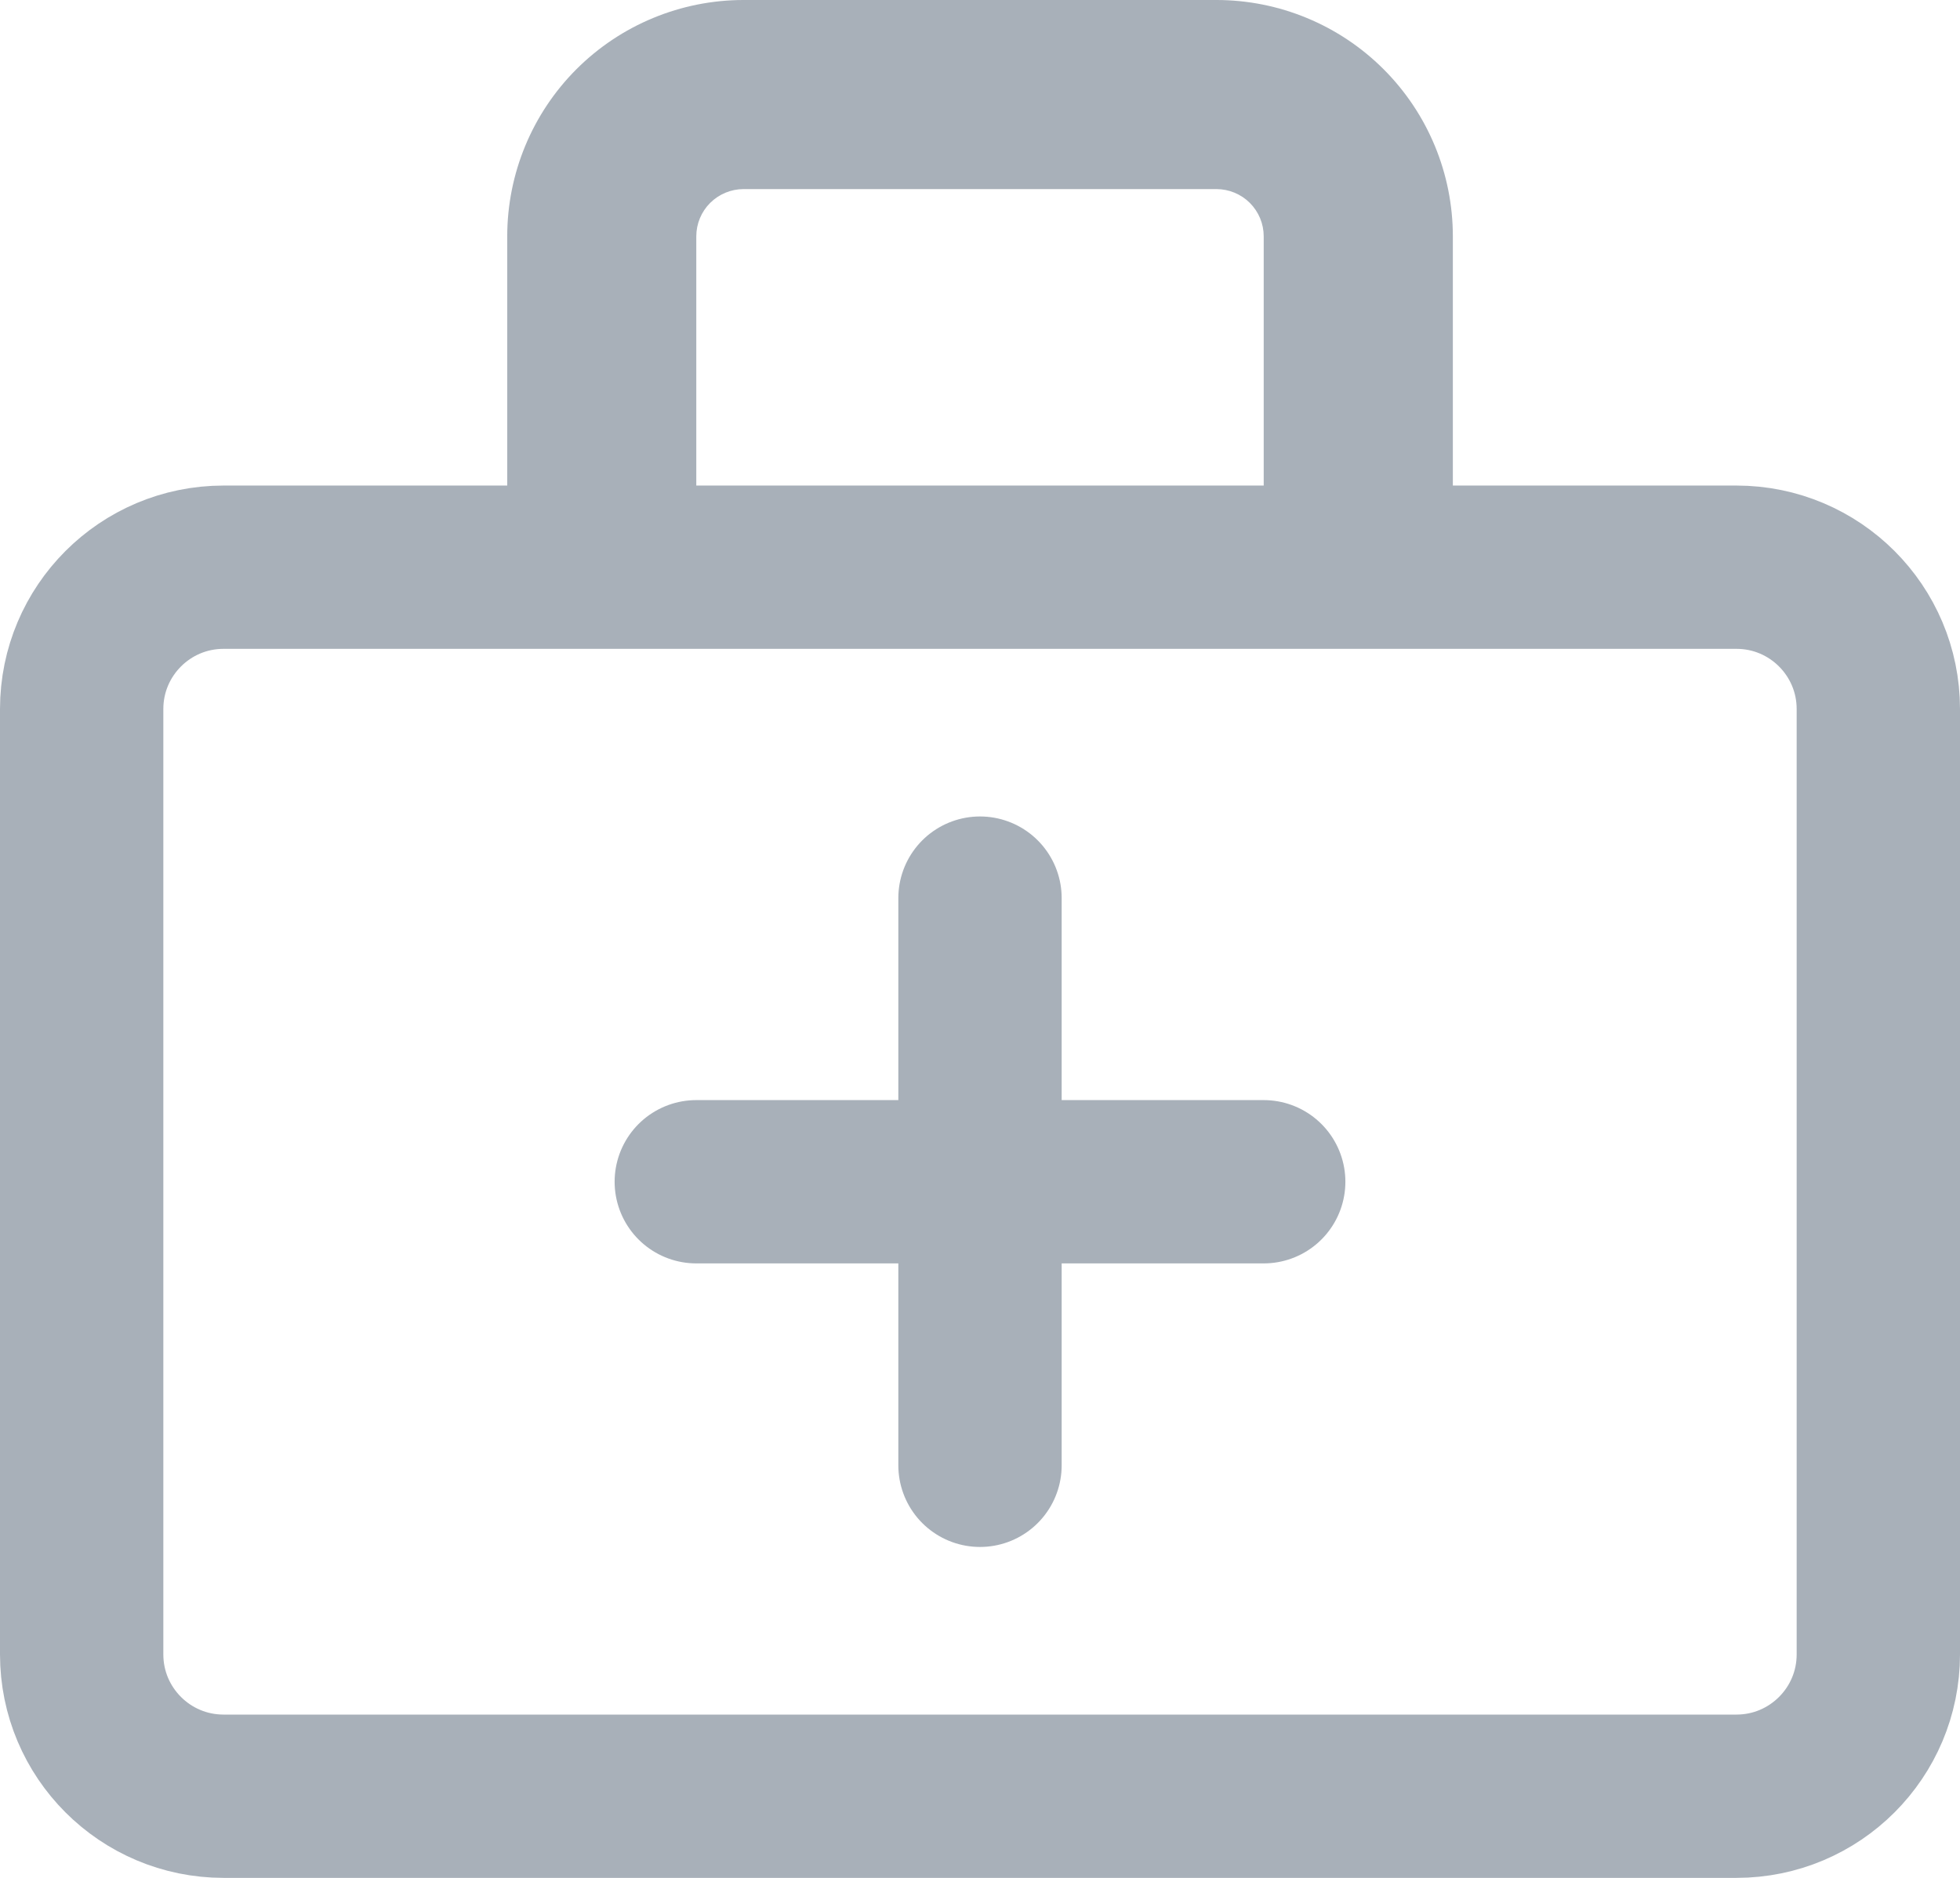 <svg width="24" height="23" viewBox="0 0 24 23" fill="none" xmlns="http://www.w3.org/2000/svg">
<path d="M21.263 6.947H2.737C1.778 6.947 1 7.725 1 8.684V20.263C1 21.222 1.778 22 2.737 22H21.263C22.222 22 23 21.222 23 20.263V8.684C23 7.725 22.222 6.947 21.263 6.947Z" stroke="#A8B0B9" stroke-width="2" stroke-linejoin="round"/>
<path d="M9.105 2.316H14.895V0H9.105V2.316ZM15.474 2.895V6.947H17.79V2.895H15.474ZM8.526 6.947V2.895H6.211V6.947H8.526ZM14.895 2.316C15.048 2.316 15.196 2.377 15.304 2.485C15.413 2.594 15.474 2.741 15.474 2.895H17.79C17.79 2.127 17.485 1.391 16.942 0.848C16.399 0.305 15.662 0 14.895 0V2.316ZM9.105 0C8.338 0 7.601 0.305 7.058 0.848C6.516 1.391 6.211 2.127 6.211 2.895H8.526C8.526 2.741 8.587 2.594 8.696 2.485C8.805 2.377 8.952 2.316 9.105 2.316V0Z" fill="#A8B0B9"/>
<path d="M12 11V17.947M8.526 14.474H15.474H8.526Z" stroke="#A8B0B9" stroke-width="2" stroke-linecap="round" stroke-linejoin="round"/>
</svg>
